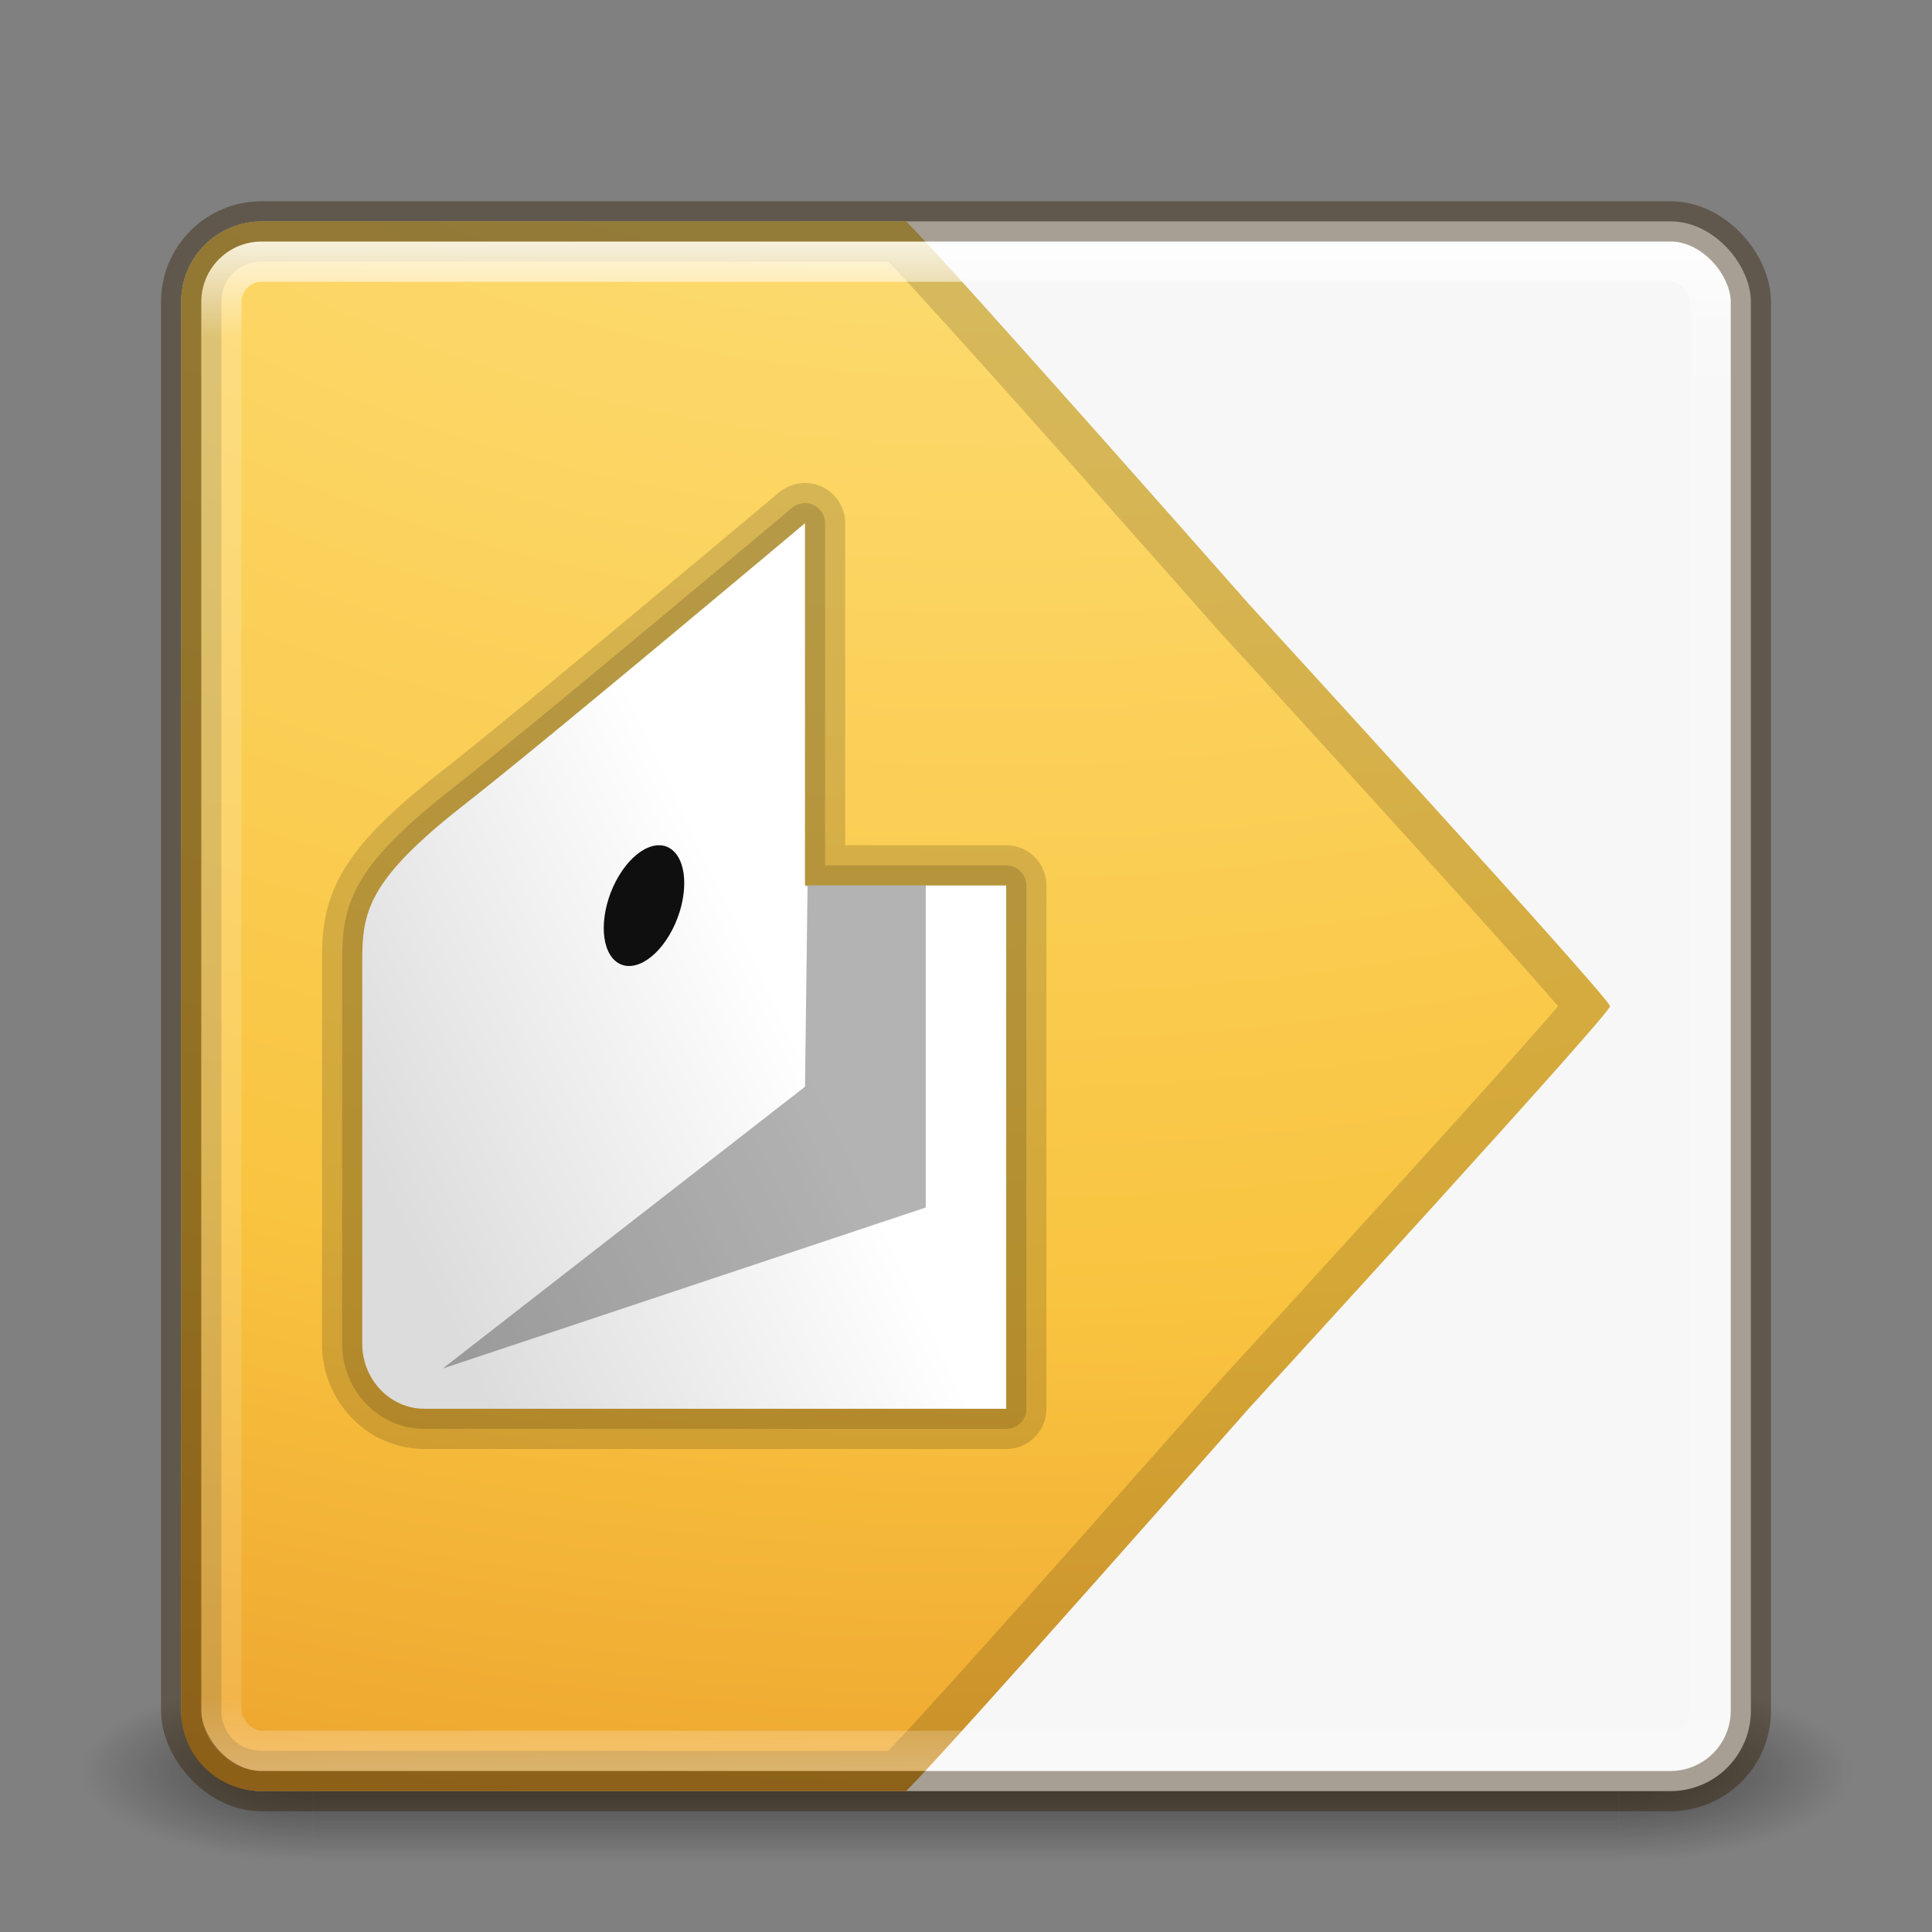 <?xml version="1.0" encoding="UTF-8" standalone="no"?>
<!-- Created with Inkscape (http://www.inkscape.org/) -->

<svg
   xmlns:dc="http://purl.org/dc/elements/1.1/"
   xmlns:cc="http://creativecommons.org/ns#"
   xmlns:rdf="http://www.w3.org/1999/02/22-rdf-syntax-ns#"
   xmlns:svg="http://www.w3.org/2000/svg"
   xmlns="http://www.w3.org/2000/svg"
   xmlns:xlink="http://www.w3.org/1999/xlink"
   xmlns:sodipodi="http://sodipodi.sourceforge.net/DTD/sodipodi-0.dtd"
   xmlns:inkscape="http://www.inkscape.org/namespaces/inkscape"
   version="1.1"
   width="48"
   height="48"
   id="svg6649"
   inkscape:version="0.91 r"
   sodipodi:docname="ru_yandex_money.svg">
  <rect width="100%" height="100%" fill="#808080" stroke="none"/>
  <sodipodi:namedview
     pagecolor="#b0b0b0"
     bordercolor="#666666"
     borderopacity="1"
     objecttolerance="10"
     gridtolerance="10"
     guidetolerance="10"
     inkscape:pageopacity="0"
     inkscape:pageshadow="2"
     inkscape:window-width="1600"
     inkscape:window-height="841"
     id="namedview79"
     showgrid="false"
     inkscape:zoom="1"
     inkscape:cx="17.874134"
     inkscape:cy="24"
     inkscape:window-x="-4"
     inkscape:window-y="33"
     inkscape:window-maximized="1"
     inkscape:current-layer="svg6649" />
  <defs
     id="defs6651">
    <linearGradient
       inkscape:collect="always"
       id="linearGradient4243">
      <stop
         style="stop-color:#dcdcdc;stop-opacity:1"
         offset="0"
         id="stop4245" />
      <stop
         style="stop-color:#ffffff;stop-opacity:1"
         offset="1"
         id="stop4247" />
    </linearGradient>
    <linearGradient
       id="linearGradient3924-1">
      <stop
         id="stop3926-3"
         style="stop-color:#ffffff;stop-opacity:1"
         offset="0" />
      <stop
         id="stop3928-91"
         style="stop-color:#ffffff;stop-opacity:0.235"
         offset="0.063" />
      <stop
         id="stop3930-6"
         style="stop-color:#ffffff;stop-opacity:0.157"
         offset="0.951" />
      <stop
         id="stop3932-6"
         style="stop-color:#ffffff;stop-opacity:0.392"
         offset="1" />
    </linearGradient>
    <radialGradient
       cx="4.993"
       cy="43.5"
       r="2.5"
       fx="4.993"
       fy="43.5"
       id="radialGradient3013"
       xlink:href="#linearGradient3688-166-749"
       gradientUnits="userSpaceOnUse"
       gradientTransform="matrix(2.004,0,0,1.4,27.988,-17.4)" />
    <linearGradient
       id="linearGradient3688-166-749">
      <stop
         id="stop2883"
         style="stop-color:#181818;stop-opacity:1"
         offset="0" />
      <stop
         id="stop2885"
         style="stop-color:#181818;stop-opacity:0"
         offset="1" />
    </linearGradient>
    <radialGradient
       cx="4.993"
       cy="43.5"
       r="2.5"
       fx="4.993"
       fy="43.5"
       id="radialGradient3015"
       xlink:href="#linearGradient3688-464-309"
       gradientUnits="userSpaceOnUse"
       gradientTransform="matrix(2.004,0,0,1.4,-20.012,-104.4)" />
    <linearGradient
       id="linearGradient3688-464-309">
      <stop
         id="stop2889"
         style="stop-color:#181818;stop-opacity:1"
         offset="0" />
      <stop
         id="stop2891"
         style="stop-color:#181818;stop-opacity:0"
         offset="1" />
    </linearGradient>
    <linearGradient
       id="linearGradient3702-501-757">
      <stop
         id="stop2895"
         style="stop-color:#181818;stop-opacity:0"
         offset="0" />
      <stop
         id="stop2897"
         style="stop-color:#181818;stop-opacity:1"
         offset="0.5" />
      <stop
         id="stop2899"
         style="stop-color:#181818;stop-opacity:0"
         offset="1" />
    </linearGradient>
    <linearGradient
       x1="25.058"
       y1="47.028"
       x2="25.058"
       y2="39.999"
       id="linearGradient6647"
       xlink:href="#linearGradient3702-501-757"
       gradientUnits="userSpaceOnUse" />
    <linearGradient
       id="linearGradient3846-7">
      <stop
         id="stop3848-7"
         style="stop-color:#fff3cb;stop-opacity:1"
         offset="0" />
      <stop
         id="stop3850-5"
         style="stop-color:#fdde76;stop-opacity:1"
         offset="0.262" />
      <stop
         id="stop3852-9"
         style="stop-color:#f9c440;stop-opacity:1"
         offset="0.661" />
      <stop
         id="stop3854-2"
         style="stop-color:#e48b20;stop-opacity:1"
         offset="1" />
    </linearGradient>
    <linearGradient
       id="linearGradient3117-8">
      <stop
         id="stop3119-9"
         style="stop-color:#ffffff;stop-opacity:1"
         offset="0" />
      <stop
         id="stop3121-9"
         style="stop-color:#ffffff;stop-opacity:0.235"
         offset="0.569" />
      <stop
         id="stop3123-6"
         style="stop-color:#ffffff;stop-opacity:0.157"
         offset="0.933" />
      <stop
         id="stop3125-3"
         style="stop-color:#ffffff;stop-opacity:0.392"
         offset="1" />
    </linearGradient>
    <linearGradient
       x1="24"
       y1="5"
       x2="24"
       y2="43"
       id="linearGradient3104"
       xlink:href="#linearGradient3924-1"
       gradientUnits="userSpaceOnUse"
       gradientTransform="translate(4e-6,1)" />
    <radialGradient
       cx="6.73"
       cy="9.957"
       r="12.672"
       fx="6.2"
       fy="9.957"
       id="radialGradient3107"
       xlink:href="#linearGradient3846-7"
       gradientUnits="userSpaceOnUse"
       gradientTransform="matrix(0,5.801,-7.122,0,95.746,-54.283)" />
    <linearGradient
       x1="29.127"
       y1="19.788"
       x2="29.291"
       y2="57.567"
       id="linearGradient3119"
       xlink:href="#linearGradient3117-8"
       gradientUnits="userSpaceOnUse"
       gradientTransform="matrix(1.037,0,-0.005,1.085,-56.144,-16.009)" />
    <linearGradient
       x1="44.424"
       y1="38.59"
       x2="44.424"
       y2="26.837"
       id="linearGradient3115-7"
       xlink:href="#linearGradient3856-1-6-1"
       gradientUnits="userSpaceOnUse"
       gradientTransform="matrix(0.75,0,0,0.75,-9.482,1.568)" />
    <linearGradient
       id="linearGradient3856-1-6-1">
      <stop
         id="stop3858-0-6-7"
         style="stop-color:#634215;stop-opacity:1"
         offset="0" />
      <stop
         id="stop3860-2-8-9"
         style="stop-color:#93700d;stop-opacity:1"
         offset="1" />
    </linearGradient>
    <linearGradient
       id="linearGradient3856-1-6-1-6">
      <stop
         id="stop3858-0-6-7-0"
         style="stop-color:#634215;stop-opacity:1"
         offset="0" />
      <stop
         id="stop3860-2-8-9-3"
         style="stop-color:#93700d;stop-opacity:1"
         offset="1" />
    </linearGradient>
    <linearGradient
       x1="44.095"
       y1="39.048"
       x2="44.095"
       y2="23.542"
       id="linearGradient4083"
       xlink:href="#linearGradient3856-1-6-1-6"
       gradientUnits="userSpaceOnUse"
       gradientTransform="matrix(0.75,0,0,0.75,-8.974,1.429)" />
    <linearGradient
       x1="302.857"
       y1="366.648"
       x2="302.857"
       y2="609.505"
       id="linearGradient3962"
       xlink:href="#linearGradient5048-2-4"
       gradientUnits="userSpaceOnUse"
       gradientTransform="matrix(0.081,0,0,0.015,-5.192,36.589)" />
    <linearGradient
       id="linearGradient5048-2-4">
      <stop
         id="stop5050-6-0"
         style="stop-color:#000000;stop-opacity:0"
         offset="0" />
      <stop
         id="stop5056-4-7"
         style="stop-color:#000000;stop-opacity:1"
         offset="0.5" />
      <stop
         id="stop5052-5-3"
         style="stop-color:#000000;stop-opacity:0"
         offset="1" />
    </linearGradient>
    <radialGradient
       cx="605.714"
       cy="486.648"
       r="117.143"
       fx="605.714"
       fy="486.648"
       id="radialGradient3139"
       xlink:href="#linearGradient5060-6-9"
       gradientUnits="userSpaceOnUse"
       gradientTransform="matrix(-0.024,0,0,0.015,19.023,36.589)" />
    <linearGradient
       id="linearGradient5060-6-9">
      <stop
         id="stop5062-0-2"
         style="stop-color:#000000;stop-opacity:1"
         offset="0" />
      <stop
         id="stop5064-0-3"
         style="stop-color:#000000;stop-opacity:0"
         offset="1" />
    </linearGradient>
    <radialGradient
       cx="605.714"
       cy="486.648"
       r="117.143"
       fx="605.714"
       fy="486.648"
       id="radialGradient3136"
       xlink:href="#linearGradient5060-6-9"
       gradientUnits="userSpaceOnUse"
       gradientTransform="matrix(0.024,0,0,0.015,28.978,36.589)" />
    <linearGradient
       id="linearGradient3846-7-5">
      <stop
         id="stop3848-7-1"
         style="stop-color:#fff3cb;stop-opacity:1"
         offset="0" />
      <stop
         id="stop3850-5-6"
         style="stop-color:#fdde76;stop-opacity:1"
         offset="0.262" />
      <stop
         id="stop3852-9-4"
         style="stop-color:#f9c440;stop-opacity:1"
         offset="0.661" />
      <stop
         id="stop3854-2-3"
         style="stop-color:#e48b20;stop-opacity:1"
         offset="1" />
    </linearGradient>
    <linearGradient
       x1="24"
       y1="-14.604"
       x2="24"
       y2="54.67"
       id="linearGradient3133"
       xlink:href="#linearGradient3846-7-5"
       gradientUnits="userSpaceOnUse"
       gradientTransform="matrix(0.978,0,0,0.977,0.532,0.985)" />
    <linearGradient
       id="linearGradient3117-8-1">
      <stop
         id="stop3119-9-1"
         style="stop-color:#ffffff;stop-opacity:1"
         offset="0" />
      <stop
         id="stop3121-9-7"
         style="stop-color:#ffffff;stop-opacity:0.235"
         offset="0.569" />
      <stop
         id="stop3123-6-2"
         style="stop-color:#ffffff;stop-opacity:0.157"
         offset="0.933" />
      <stop
         id="stop3125-3-5"
         style="stop-color:#ffffff;stop-opacity:0.392"
         offset="1" />
    </linearGradient>
    <linearGradient
       x1="29.127"
       y1="19.788"
       x2="29.291"
       y2="57.567"
       id="linearGradient3130"
       xlink:href="#linearGradient3117-8-1"
       gradientUnits="userSpaceOnUse"
       gradientTransform="matrix(1.037,0,-0.005,1.085,-6.11,-18.449)" />
    <linearGradient
       id="linearGradient3856-1-6-8">
      <stop
         id="stop3858-0-6-79"
         style="stop-color:#634215;stop-opacity:1"
         offset="0" />
      <stop
         id="stop3860-2-8-3"
         style="stop-color:#93700d;stop-opacity:1"
         offset="1" />
    </linearGradient>
    <linearGradient
       x1="44.424"
       y1="60.535"
       x2="44.424"
       y2="-5.497"
       id="linearGradient3126"
       xlink:href="#linearGradient3856-1-6-8"
       gradientUnits="userSpaceOnUse"
       gradientTransform="matrix(0.75,0,0,0.75,-10,1.75)" />
    <linearGradient
       inkscape:collect="always"
       xlink:href="#linearGradient4243"
       id="linearGradient4249"
       x1="9"
       y1="28.409"
       x2="18.809"
       y2="23.719"
       gradientUnits="userSpaceOnUse" />
  </defs>
  <g
     transform="matrix(1.158,0,0,0.643,-3.789,16.036)"
     id="g3712-5"
     style="opacity:0.6">
    <rect
       width="5"
       height="7"
       x="38"
       y="40"
       id="rect2801-3"
       style="fill:url(#radialGradient3013);fill-opacity:1;stroke:none" />
    <rect
       width="5"
       height="7"
       x="-10"
       y="-47"
       transform="scale(-1,-1)"
       id="rect3696-6"
       style="fill:url(#radialGradient3015);fill-opacity:1;stroke:none" />
    <rect
       width="28"
       height="7"
       x="10"
       y="40"
       id="rect3700-4"
       style="fill:url(#linearGradient6647);fill-opacity:1;stroke:none" />
  </g>
  <rect
     style="color:#000000;display:inline;overflow:visible;visibility:visible;fill:#f7f7f7;fill-opacity:1;fill-rule:nonzero;stroke:none;stroke-width:1;marker:none;enable-background:accumulate"
     id="rect4207"
     y="5.5"
     x="4.5"
     ry="2"
     rx="2"
     height="39"
     width="39" />
  <path
     style="color:#000000;fill:url(#radialGradient3107);fill-opacity:1;fill-rule:nonzero;stroke:none;stroke-width:1;marker:none;visibility:visible;display:inline;overflow:visible;enable-background:accumulate"
     d="M 6.5 5.5 C 5.392 5.5 4.5 6.392 4.5 7.5 L 4.5 42.5 C 4.5 43.608 5.392 44.5 6.5 44.5 L 22.514 44.5 C 23.819 43.172 30.937 35.092 31.02 35 C 31.109 34.9 40 25.2 40 25 C 40 24.8 31.109 15.1 31.02 15 C 30.937 14.908 23.819 6.828 22.514 5.5 L 6.5 5.5 z "
     id="rect5505-21" />
  <path
     sodipodi:nodetypes="ccccccscc"
     inkscape:connector-curvature="0"
     id="path4237"
     style="fill:none;fill-opacity:1;fill-rule:nonzero;stroke:#000000;stroke-opacity:1;stroke-width:2;stroke-miterlimit:4;stroke-dasharray:none;stroke-linejoin:round;stroke-linecap:round;opacity:0.15"
     d="m 9,23.913 c 0,-1.235 0.099,-2.019 2.545,-3.929 2.025,-1.581 8.454,-6.984 8.454,-6.984 l 0,9 5,0 0,13 -14.458,0 C 9.694,35 9,34.274 9,33.387 l 2.659e-4,-9.474" />
  <path
     style="color:#000000;fill:#000000;fill-opacity:1;fill-rule:nonzero;stroke:none;stroke-width:1;marker:none;visibility:visible;display:inline;overflow:visible;enable-background:accumulate;opacity:0.15"
     d="M 6.5 5.5 C 5.392 5.5 4.5 6.392 4.5 7.5 L 4.5 42.5 C 4.5 43.608 5.392 44.5 6.5 44.5 L 22.514 44.5 C 23.819 43.172 30.937 35.092 31.02 35 C 31.109 34.9 40 25.2 40 25 C 40 24.8 31.109 15.1 31.02 15 C 30.937 14.908 23.819 6.828 22.514 5.5 L 6.5 5.5 z M 6.5 6.5 L 22.07 6.5 C 22.781 7.245 24.64 9.31 26.479 11.379 C 27.454 12.477 28.391 13.535 29.09 14.326 C 29.789 15.117 30.162 15.541 30.275 15.668 C 30.342 15.742 30.442 15.85 30.693 16.125 C 30.945 16.4 31.3 16.787 31.723 17.25 C 32.568 18.176 33.687 19.405 34.803 20.635 C 35.919 21.865 37.031 23.097 37.861 24.031 C 38.216 24.43 38.483 24.737 38.711 25 C 38.483 25.263 38.216 25.57 37.861 25.969 C 37.031 26.903 35.919 28.135 34.803 29.365 C 33.687 30.595 32.568 31.824 31.723 32.75 C 31.3 33.213 30.945 33.6 30.693 33.875 C 30.442 34.15 30.342 34.258 30.275 34.332 C 30.162 34.459 29.789 34.883 29.09 35.674 C 28.391 36.465 27.454 37.523 26.479 38.621 C 24.64 40.69 22.781 42.755 22.07 43.5 L 6.5 43.5 C 5.929 43.5 5.5 43.071 5.5 42.5 L 5.5 7.5 C 5.5 6.929 5.929 6.5 6.5 6.5 z "
     id="path4226" />
  <rect
     width="37"
     height="37"
     rx="1"
     ry="1"
     x="5.5"
     y="6.5"
     id="rect6741"
     style="opacity:0.8;fill:none;stroke:url(#linearGradient3104);stroke-width:1;stroke-linecap:round;stroke-linejoin:round;stroke-miterlimit:4;stroke-opacity:1;stroke-dasharray:none;stroke-dashoffset:0" />
  <rect
     width="39"
     height="39"
     rx="2"
     ry="2"
     x="4.5"
     y="5.5"
     id="rect5505-21-3-2"
     style="opacity:0.4;color:#000000;fill:none;stroke:#311d00;stroke-width:1;stroke-linecap:butt;stroke-linejoin:miter;stroke-miterlimit:4;stroke-opacity:1;stroke-dasharray:none;stroke-dashoffset:0;marker:none;visibility:visible;display:inline;overflow:visible;enable-background:accumulate" />
  <path
     d="m 9,23.913 c 0,-1.235 0.099,-2.019 2.545,-3.929 2.025,-1.581 8.454,-6.984 8.454,-6.984 l 0,9 5,0 0,13 -14.458,0 C 9.694,35 9,34.274 9,33.387 l 2.659e-4,-9.474"
     style="fill:none;fill-opacity:1;fill-rule:nonzero;stroke:#000000;stroke-opacity:1;stroke-width:1;stroke-miterlimit:4;stroke-dasharray:none;stroke-linejoin:round;stroke-linecap:round;opacity:0.15"
     id="path4241"
     inkscape:connector-curvature="0"
     sodipodi:nodetypes="ccccccscc" />
  <path
     d="m 9,23.913 c 0,-1.235 0.099,-2.019 2.545,-3.929 2.025,-1.581 8.454,-6.984 8.454,-6.984 l 0,9 5,0 0,13 -14.458,0 C 9.694,35 9,34.274 9,33.387 l 2.659e-4,-9.474"
     style="fill:url(#linearGradient4249);fill-opacity:1;fill-rule:nonzero;stroke:none"
     id="path14"
     inkscape:connector-curvature="0"
     sodipodi:nodetypes="ccccccscc" />
  <path
     d="M 20.063,22.019 20,27 11,34 l 12,-4 0,-8 -3,0"
     style="opacity:0.3;fill:#000000;fill-opacity:1;fill-rule:nonzero;stroke:none"
     id="path16"
     inkscape:connector-curvature="0"
     sodipodi:nodetypes="cccccc" />
  <path
     d="m 15.374,21.763 c 0.431,-0.721 1.06,-0.976 1.406,-0.569 0.346,0.407 0.276,1.322 -0.154,2.044 -0.431,0.721 -1.06,0.975 -1.406,0.568 -0.346,-0.407 -0.276,-1.322 0.154,-2.043"
     style="fill:#0f0f0f;fill-opacity:1;fill-rule:nonzero;stroke:none"
     id="path18"
     inkscape:connector-curvature="0" />
</svg>
